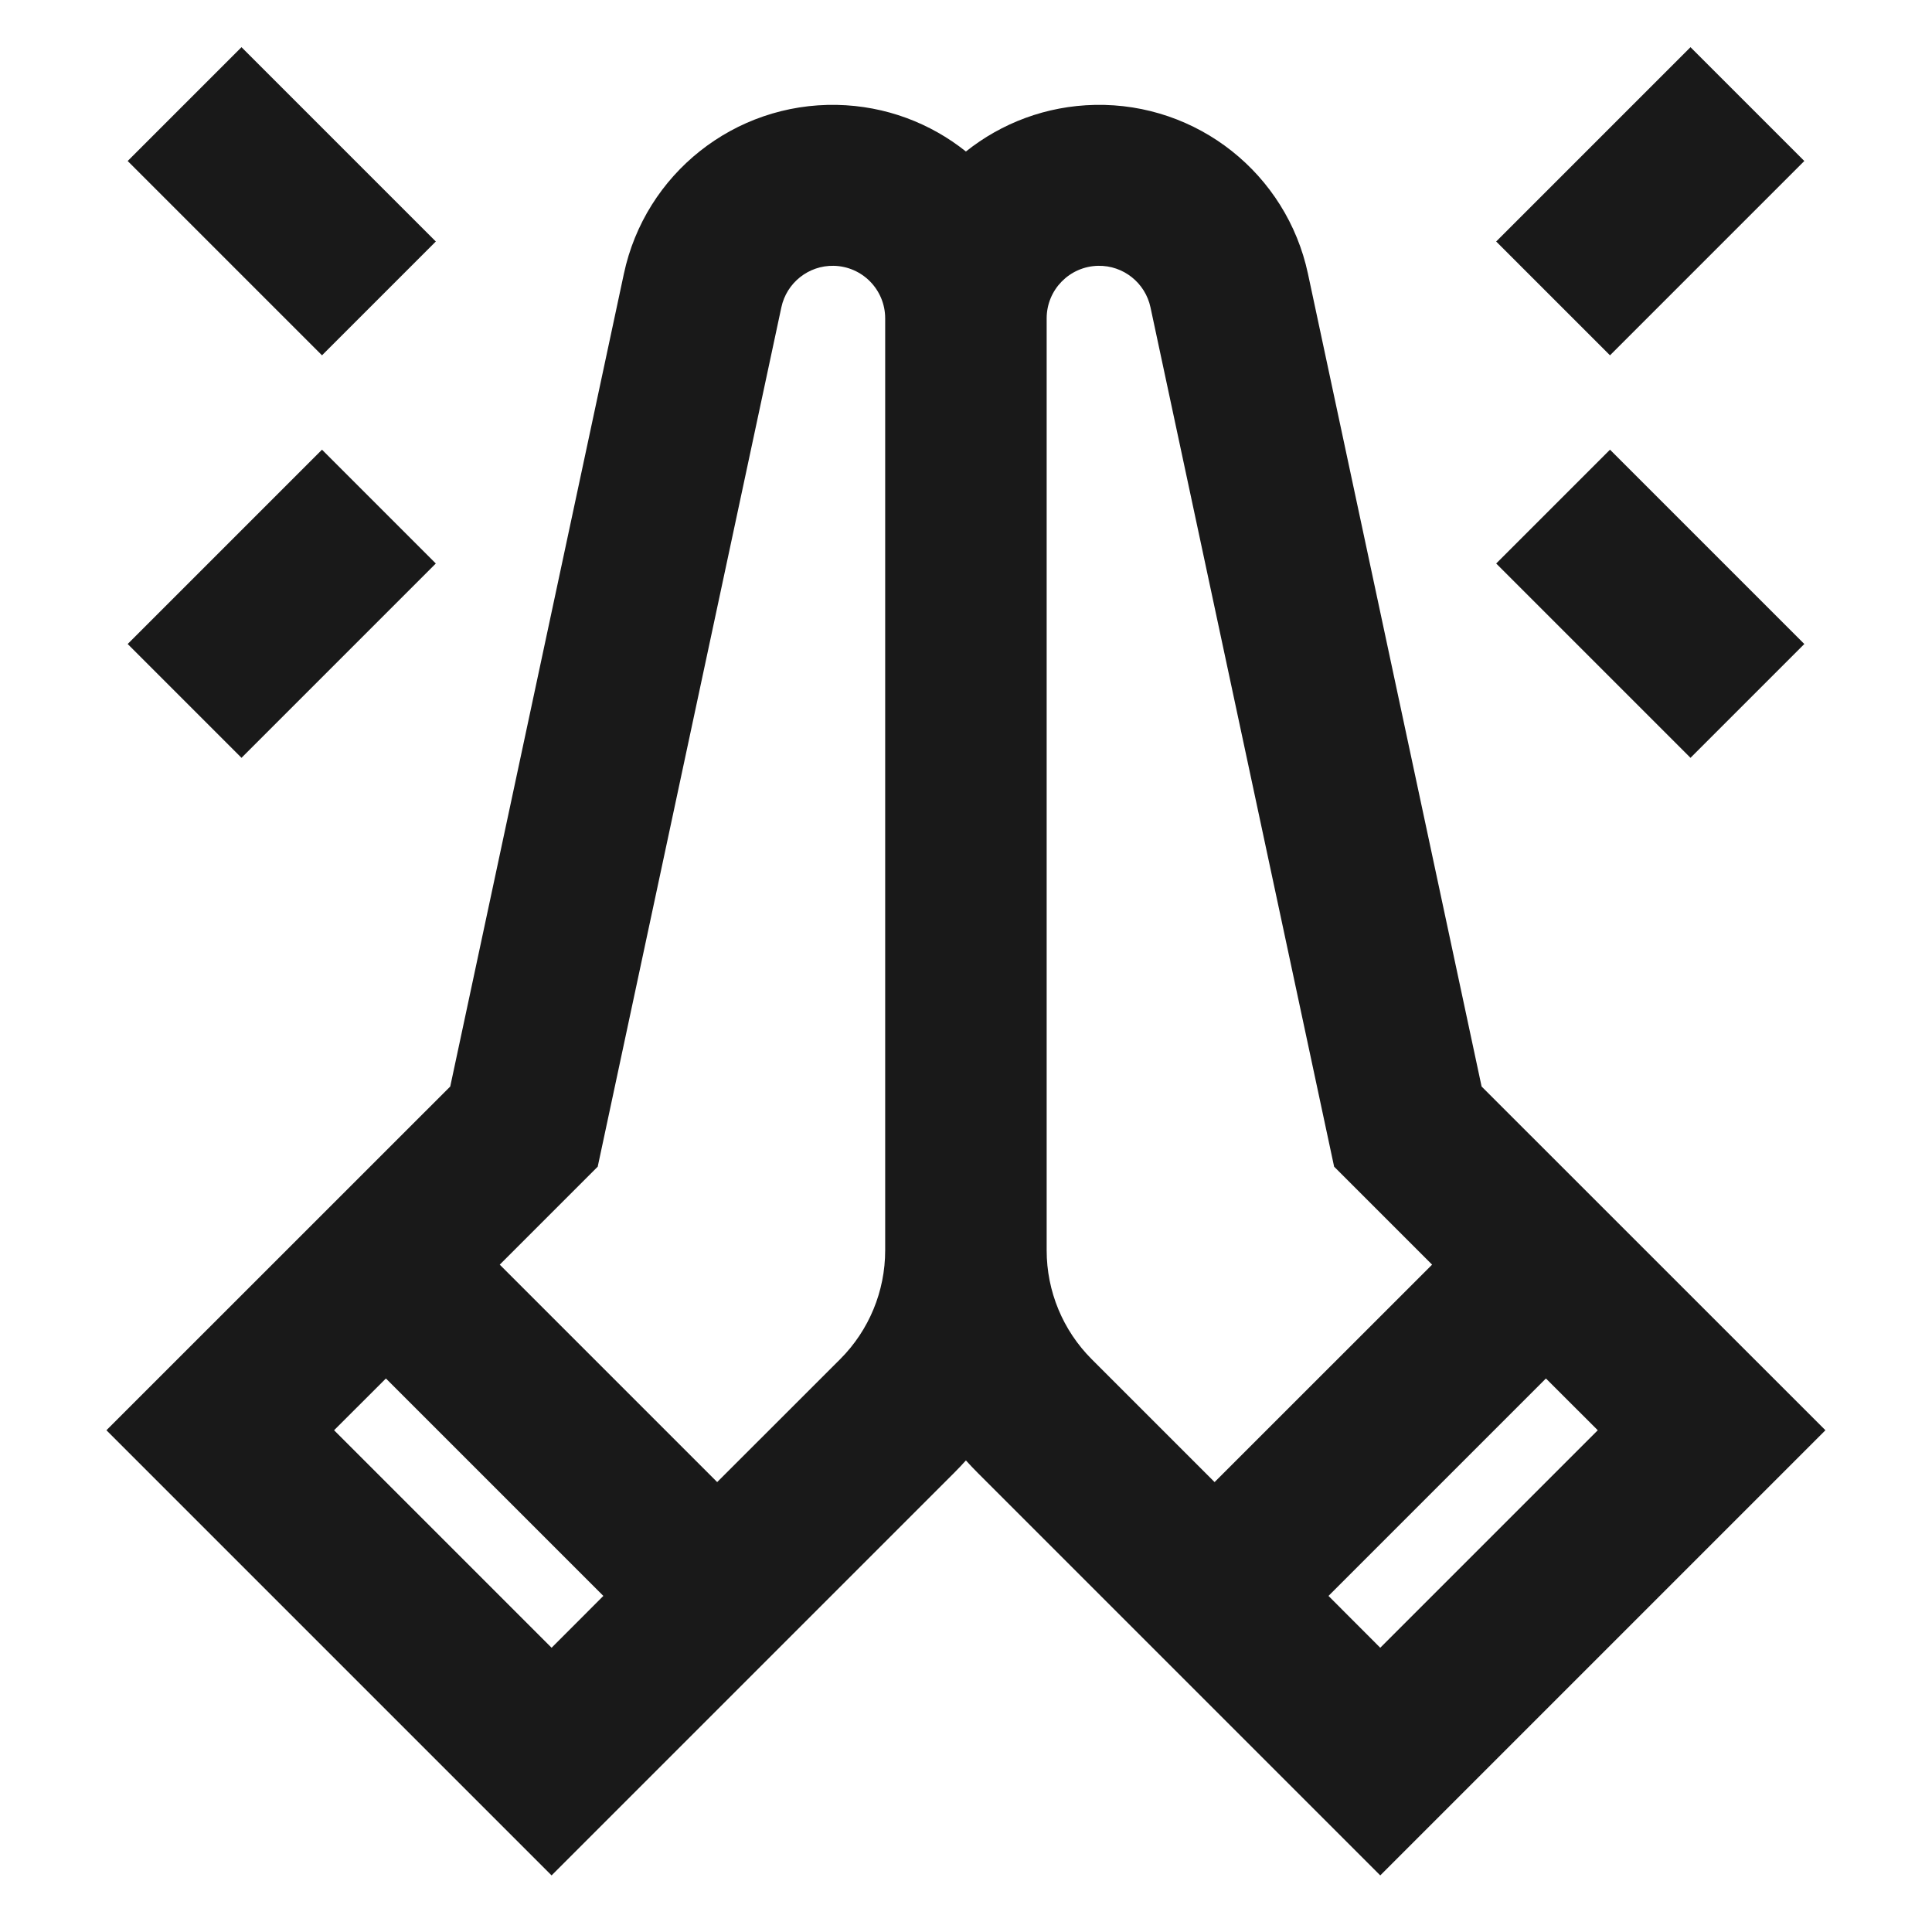 <svg width="24" height="24" viewBox="0 0 24 24" fill="none" xmlns="http://www.w3.org/2000/svg">
<path d="M3 0.586L5.414 3L4 4.414L1.586 2L3 0.586ZM22.414 2L20 4.414L18.586 3L21 0.586L22.414 2ZM10.356 3.302C10.044 3.296 9.771 3.513 9.706 3.819L7.425 14.493L6.208 15.71L8.909 18.411L10.437 16.884C10.795 16.526 10.996 16.04 10.996 15.533L10.996 3.955C10.996 3.599 10.712 3.309 10.356 3.302ZM7.495 19.825L4.794 17.124L4.15 17.767L6.852 20.469L7.495 19.825ZM7.75 3.401C8.015 2.158 9.125 1.278 10.396 1.303C11.002 1.315 11.558 1.53 11.999 1.882C12.44 1.53 12.996 1.315 13.602 1.303C14.873 1.278 15.983 2.158 16.248 3.401L18.405 13.497L22.676 17.767L17.146 23.297L12.147 18.298C12.096 18.247 12.047 18.195 11.999 18.142C11.951 18.195 11.902 18.247 11.851 18.298L6.852 23.297L1.322 17.767L5.593 13.497L7.75 3.401ZM14.292 3.819C14.227 3.513 13.954 3.296 13.642 3.302C13.286 3.309 13.002 3.599 13.002 3.955L13.002 15.533C13.002 16.04 13.203 16.526 13.561 16.884L15.088 18.411L17.79 15.71L16.573 14.493L14.292 3.819ZM19.204 17.124L16.503 19.825L17.146 20.469L19.848 17.767L19.204 17.124ZM5.414 7L3 9.414L1.586 8L4 5.586L5.414 7ZM20 5.586L22.414 8L21 9.414L18.586 7L20 5.586Z" fill="black" fill-opacity="0.9" style="fill:black;fill-opacity:0.9;"/>
</svg>
